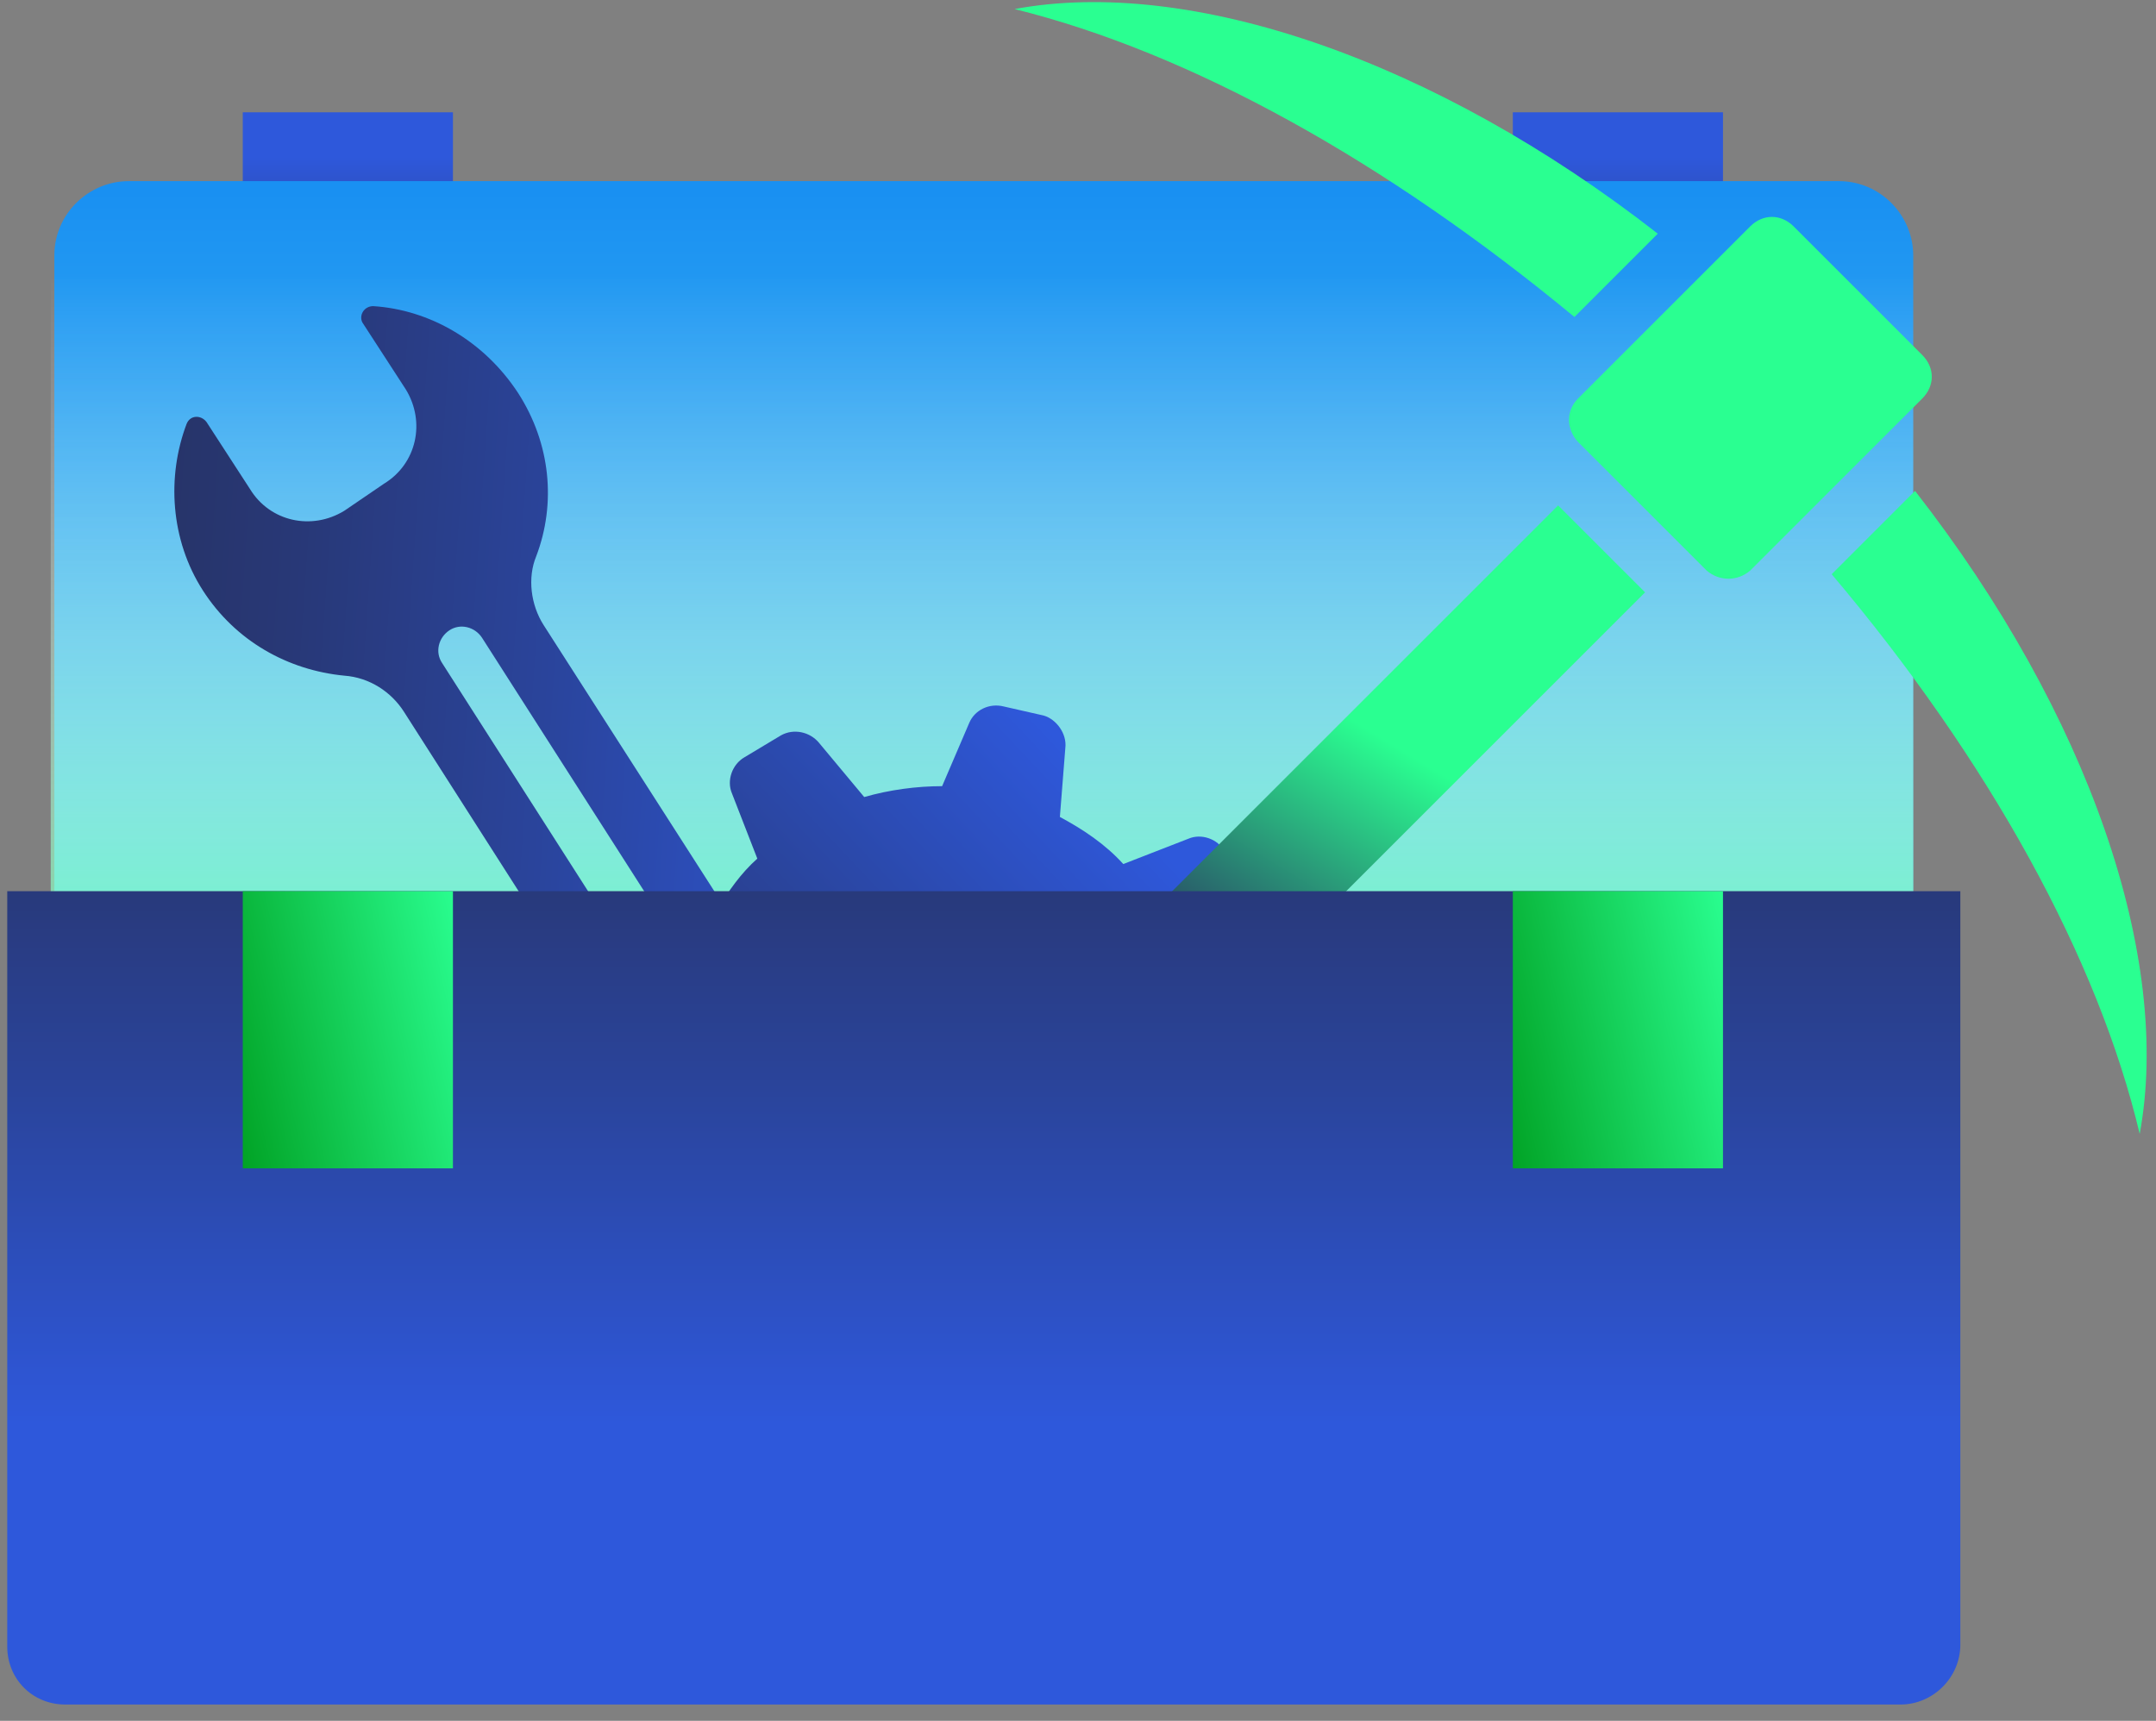 <svg xmlns="http://www.w3.org/2000/svg" xmlns:xlink="http://www.w3.org/1999/xlink" width="119" height="95" version="1.1" viewBox="0 0 119 95"><rect x="0" y="0" width="119" height="95" fill="#808080" stroke="none"/><g id="Canvas" fill="none"><g id="MyBit - asset manager-02"><g id="Group"><path id="Rectangle-path" fill="url(#paint0_linear)" d="M 0 0L 11.6 0L 11.6 15.3L 0 15.3L 0 0Z" transform="translate(83.5 6.2)"/><path id="Rectangle-path_2" fill="url(#paint1_linear)" d="M 0 0L 11.6 0L 11.6 15.3L 0 15.3L 0 0Z" transform="translate(13.4 6.2)"/></g><path id="Shape" fill="url(#paint2_linear)" d="M 102.7 39.2L 0 39.2L 0 4.1C 0 1.8 1.9 0 4.1 0L 98.5 0C 100.8 0 102.6 1.9 102.6 4.1L 102.6 39.2L 102.7 39.2Z" transform="translate(3 10)"/><path id="Rectangle-path_3" fill="url(#paint3_linear)" d="M 0 0L 102.8 0L 102.8 50.6L 0 50.6L 0 0Z" transform="translate(2.8 15.4)"/><path id="Shape_2" fill="url(#paint4_linear)" fill-rule="evenodd" d="M 10.377 0.9C 10.177 0.5 10.477 0 10.977 0C 14.077 0.2 17.077 1.9 18.977 4.8C 20.777 7.6 21.077 10.9 19.977 13.8C 19.477 15 19.677 16.5 20.377 17.6L 38.077 45.2C 39.377 47.3 38.777 50.2 36.677 51.5C 34.477 52.8 31.677 52.2 30.377 50.1L 12.677 22.4C 11.977 21.3 10.777 20.5 9.377 20.4C 6.277 20.1 3.377 18.5 1.577 15.7C -0.223 12.9 -0.423 9.4 0.677 6.5C 0.877 6 1.477 6 1.777 6.4L 4.177 10.1C 5.277 11.9 7.577 12.4 9.377 11.3L 11.577 9.8C 13.377 8.7 13.877 6.4 12.777 4.6L 10.377 0.9ZM 34.677 48.4C 35.277 48 35.477 47.2 35.077 46.6L 16.977 18.3C 16.577 17.7 15.777 17.5 15.177 17.9C 14.577 18.3 14.377 19.1 14.777 19.7L 32.877 48C 33.277 48.6 34.077 48.8 34.677 48.4Z" clip-rule="evenodd" transform="translate(9.623 16.9)"/><path id="Shape_3" fill="url(#paint5_linear)" fill-rule="evenodd" d="M 28.601 28.951L 30.001 32.551C 30.301 33.351 30.001 34.151 29.201 34.752L 27.201 35.952C 26.501 36.351 25.601 36.151 25.101 35.551L 22.601 32.651C 21.201 33.051 19.701 33.252 18.301 33.252L 16.701 36.851C 16.401 37.551 15.601 37.952 14.801 37.752L 12.601 37.151C 11.901 36.952 11.301 36.151 11.401 35.351L 11.701 31.451C 10.501 30.752 9.301 29.851 8.301 28.851L 4.701 30.252C 4.001 30.552 3.101 30.252 2.701 29.552L 1.501 27.552C 1.101 26.851 1.301 25.951 1.901 25.451L 4.901 22.951C 4.401 21.252 4.201 19.552 4.301 17.851L 0.901 16.052C 0.201 15.652 -0.199 14.851 0.101 14.052L 0.901 11.752C 1.101 11.052 1.901 10.552 2.701 10.652L 6.501 11.252C 7.101 10.252 7.801 9.251 8.701 8.452L 7.301 4.851C 7.001 4.151 7.301 3.251 8.001 2.851L 10.001 1.651C 10.701 1.251 11.601 1.452 12.101 2.052L 14.601 5.052C 16.001 4.651 17.501 4.452 18.901 4.452L 20.401 0.952C 20.701 0.251 21.501 -0.149 22.301 0.052L 24.501 0.552C 25.201 0.751 25.801 1.552 25.701 2.351L 25.401 6.151C 26.701 6.851 27.901 7.651 28.901 8.751L 32.501 7.351C 33.201 7.052 34.101 7.351 34.501 8.052L 35.701 10.052C 36.101 10.752 35.901 11.652 35.301 12.152L 32.301 14.652C 32.801 16.351 33.001 18.151 32.901 19.851L 36.201 21.552C 36.901 21.951 37.301 22.752 37.001 23.552L 36.301 25.752C 36.101 26.451 35.301 26.951 34.501 26.851L 30.701 26.252C 30.201 27.252 29.401 28.151 28.601 28.951ZM 14.401 11.451C 10.401 13.851 9.001 19.052 11.401 23.052C 13.701 27.052 18.901 28.351 23.001 26.052C 27.001 23.651 28.401 18.451 26.001 14.451C 23.601 10.451 18.401 9.052 14.401 11.451Z" clip-rule="evenodd" transform="translate(33.099 38.949)"/><g id="Group_2"><path id="Shape_4" fill="url(#paint6_linear)" d="M 35.5 12.784C 23.2 3.184 9.7 -1.416 0 0.384C 9.7 2.784 20.5 8.784 30.9 17.384L 35.5 12.784Z" transform="translate(56 0.116)"/><path id="Shape_5" fill="url(#paint7_linear)" d="M 0.975 59.2C -0.325 60.5 -0.325 62.6 0.975 64C 2.275 65.3 4.375 65.3 5.775 64L 64.975 4.8L 60.175 0L 0.975 59.2Z" transform="translate(25.825 27.9)"/><path id="Shape_6" fill="url(#paint8_linear)" d="M 4.6 0L 0 4.6C 8.7 14.9 14.7 25.8 17 35.5C 18.8 25.8 14.2 12.3 4.6 0Z" transform="translate(101.1 27.1)"/><path id="Shape_7" fill="url(#paint9_linear)" d="M 19.5 7.625L 12.4 0.525C 11.7 -0.175 10.7 -0.175 10 0.525L 0.5 10.025C 0.2 10.325 0 10.725 0 11.225C 0 11.625 0.2 12.125 0.5 12.425L 7.6 19.525C 8.3 20.125 9.3 20.125 10 19.525L 19.5 10.025C 20.2 9.325 20.2 8.325 19.5 7.625Z" transform="translate(86.6 11.975)"/></g><path id="Shape_8" fill="url(#paint10_linear)" d="M 104.5 44.9L 3.2 44.9C 1.4 44.9 0 43.5 0 41.7L 0 0L 107.8 0L 107.8 41.6C 107.8 43.4 106.3 44.9 104.5 44.9Z" transform="translate(0.4 49.2)"/><g id="Group_3"><path id="Rectangle-path_4" fill="url(#paint11_linear)" d="M 0 0L 11.6 0L 11.6 15.3L 0 15.3L 0 0Z" transform="translate(83.5 49.2)"/><path id="Rectangle-path_5" fill="url(#paint12_linear)" d="M 0 0L 11.6 0L 11.6 15.3L 0 15.3L 0 0Z" transform="translate(13.4 49.2)"/></g></g></g><defs><linearGradient id="paint0_linear" x2="1" gradientTransform="matrix(0 -12.706 9.633 0 5.764 15.133)" gradientUnits="userSpaceOnUse"><stop stop-color="#273469"/><stop offset=".176" stop-color="#283877"/><stop offset=".507" stop-color="#2A449B"/><stop offset=".954" stop-color="#2E56D5"/><stop offset=".999" stop-color="#2E58DB"/></linearGradient><linearGradient id="paint1_linear" x2="1" gradientTransform="matrix(0 -12.706 9.633 0 5.846 15.133)" gradientUnits="userSpaceOnUse"><stop stop-color="#273469"/><stop offset=".176" stop-color="#283877"/><stop offset=".507" stop-color="#2A449B"/><stop offset=".954" stop-color="#2E56D5"/><stop offset=".999" stop-color="#2E58DB"/></linearGradient><linearGradient id="paint2_linear" x2="1" gradientTransform="matrix(0 38.851 -101.786 0 51.331 0.637)" gradientUnits="userSpaceOnUse"><stop stop-color="#1990F2"/><stop offset="1" stop-color="#59CEF1"/></linearGradient><linearGradient id="paint3_linear" x2="1" gradientTransform="matrix(-0.186 50.404 -102.402 -0.092 51.548 -0.023)" gradientUnits="userSpaceOnUse"><stop stop-color="#fff" stop-opacity=".01"/><stop offset=".106" stop-color="#F9FFFC" stop-opacity=".106"/><stop offset=".245" stop-color="#E9FFF4" stop-opacity=".245"/><stop offset=".403" stop-color="#CEFFE6" stop-opacity=".403"/><stop offset=".574" stop-color="#A8FFD2" stop-opacity=".574"/><stop offset=".756" stop-color="#77FFB9" stop-opacity=".756"/><stop offset=".944" stop-color="#3DFF9B" stop-opacity=".944"/><stop offset="1" stop-color="#2AFF91"/></linearGradient><linearGradient id="paint4_linear" x2="1" gradientTransform="matrix(42.696 4.964 -3.687 57.481 -1.591 23.345)" gradientUnits="userSpaceOnUse"><stop stop-color="#273469"/><stop offset=".176" stop-color="#283877"/><stop offset=".507" stop-color="#2A449B"/><stop offset=".954" stop-color="#2E56D5"/><stop offset=".999" stop-color="#2E58DB"/></linearGradient><linearGradient id="paint5_linear" x2="1" gradientTransform="matrix(24.263 -23.739 23.298 24.721 6.133 30.959)" gradientUnits="userSpaceOnUse"><stop stop-color="#273469"/><stop offset=".176" stop-color="#283877"/><stop offset=".507" stop-color="#2A449B"/><stop offset=".954" stop-color="#2E56D5"/><stop offset=".999" stop-color="#2E58DB"/></linearGradient><linearGradient id="paint6_linear" x2="1" gradientTransform="matrix(9.333 -15.333 31.313 4.57 -6.041 45.702)" gradientUnits="userSpaceOnUse"><stop stop-color="#29235C"/><stop offset="1" stop-color="#2AFF91"/></linearGradient><linearGradient id="paint7_linear" x2="1" gradientTransform="matrix(9.333 -15.333 15.333 9.333 36.751 25.598)" gradientUnits="userSpaceOnUse"><stop stop-color="#29235C"/><stop offset="1" stop-color="#2AFF91"/></linearGradient><linearGradient id="paint8_linear" x2="1" gradientTransform="matrix(9.333 -15.333 7.508 19.06 -7.048 45.557)" gradientUnits="userSpaceOnUse"><stop stop-color="#29235C"/><stop offset="1" stop-color="#2AFF91"/></linearGradient><linearGradient id="paint9_linear" x2="1" gradientTransform="matrix(9.333 -15.333 15.372 9.31 -13.168 48.131)" gradientUnits="userSpaceOnUse"><stop stop-color="#29235C"/><stop offset="1" stop-color="#2AFF91"/></linearGradient><linearGradient id="paint10_linear" x2="1" gradientTransform="matrix(0 37.51 -90.057 0 53.855 -8.095)" gradientUnits="userSpaceOnUse"><stop stop-color="#273469"/><stop offset=".176" stop-color="#283877"/><stop offset=".507" stop-color="#2A449B"/><stop offset=".954" stop-color="#2E56D5"/><stop offset=".999" stop-color="#2E58DB"/></linearGradient><linearGradient id="paint11_linear" x2="1" gradientTransform="matrix(14.626 -5.667 4.296 19.291 -1.628 10.558)" gradientUnits="userSpaceOnUse"><stop stop-color="#00A022"/><stop offset="1" stop-color="#2AFF91"/></linearGradient><linearGradient id="paint12_linear" x2="1" gradientTransform="matrix(14.626 -5.667 4.296 19.292 -1.546 10.558)" gradientUnits="userSpaceOnUse"><stop stop-color="#00A022"/><stop offset="1" stop-color="#2AFF91"/></linearGradient></defs></svg>